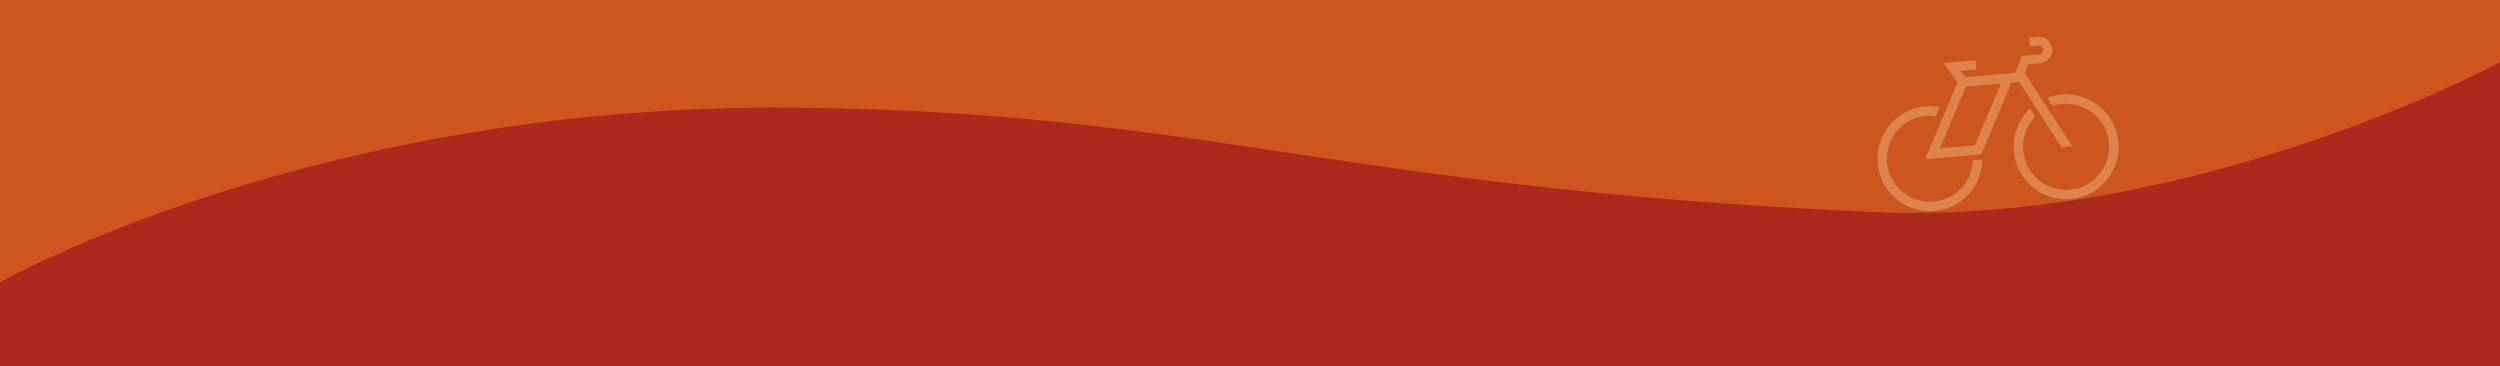 <svg xmlns="http://www.w3.org/2000/svg" viewBox="0 0 1366 200"><rect x="0" y="0" width="1366" height="200" fill="#333333" stroke="none"/><defs><style>.cls-1{fill:#cc561e;}.cls-2{fill:#aa2b1d;}.cls-3{opacity:0.3;}.cls-4{fill:#fff2bd;}</style></defs><title>bg-footer_1</title><g id="Livello_2" data-name="Livello 2"><g id="Livello_1-2" data-name="Livello 1"><rect class="cls-1" width="1366" height="200" transform="translate(1366 200) rotate(-180)"/><path class="cls-2" d="M0,154.27S173,56.06,435,58.82c224,2.36,294.54,44,588,57C1200,123.67,1366,34,1366,34V200H0Z"/><g class="cls-3"><path class="cls-4" d="M1106.3,39.85l1.87-4.73,6.58-.57a7.28,7.28,0,0,0,6.6-7.86,7.27,7.27,0,0,0-7.86-6.6l-4.84.42.42,4.79,4.84-.42a2.45,2.45,0,0,1,.42,4.88l-9.54.83-3.62,9.17-27.29,2.39-2.48-3.41,8.54-.75-.45-5.09L1062,34.43l0,0L1069.64,45,1051.9,87l30.61-2.68,16.58-39.2,4.21-.37,23.14,35.73,5.81-.51ZM1079,79.45l-19.09,1.67,14.31-33.82,0,0,19.09-1.67Z"/><path class="cls-4" d="M1078,87.68a23.5,23.5,0,1,1-20.28-24.25l2.07-4.9a28.27,28.27,0,0,0-7.77-.37,28.66,28.66,0,1,0,31.16,29.07Z"/><path class="cls-4" d="M1126.42,51.65a28.7,28.7,0,0,0-7.76,1.78l2.88,4.46a23.52,23.52,0,1,1-9.47,5.93l-2.86-4.42a28.66,28.66,0,1,0,17.21-7.75Z"/></g></g></g></svg>